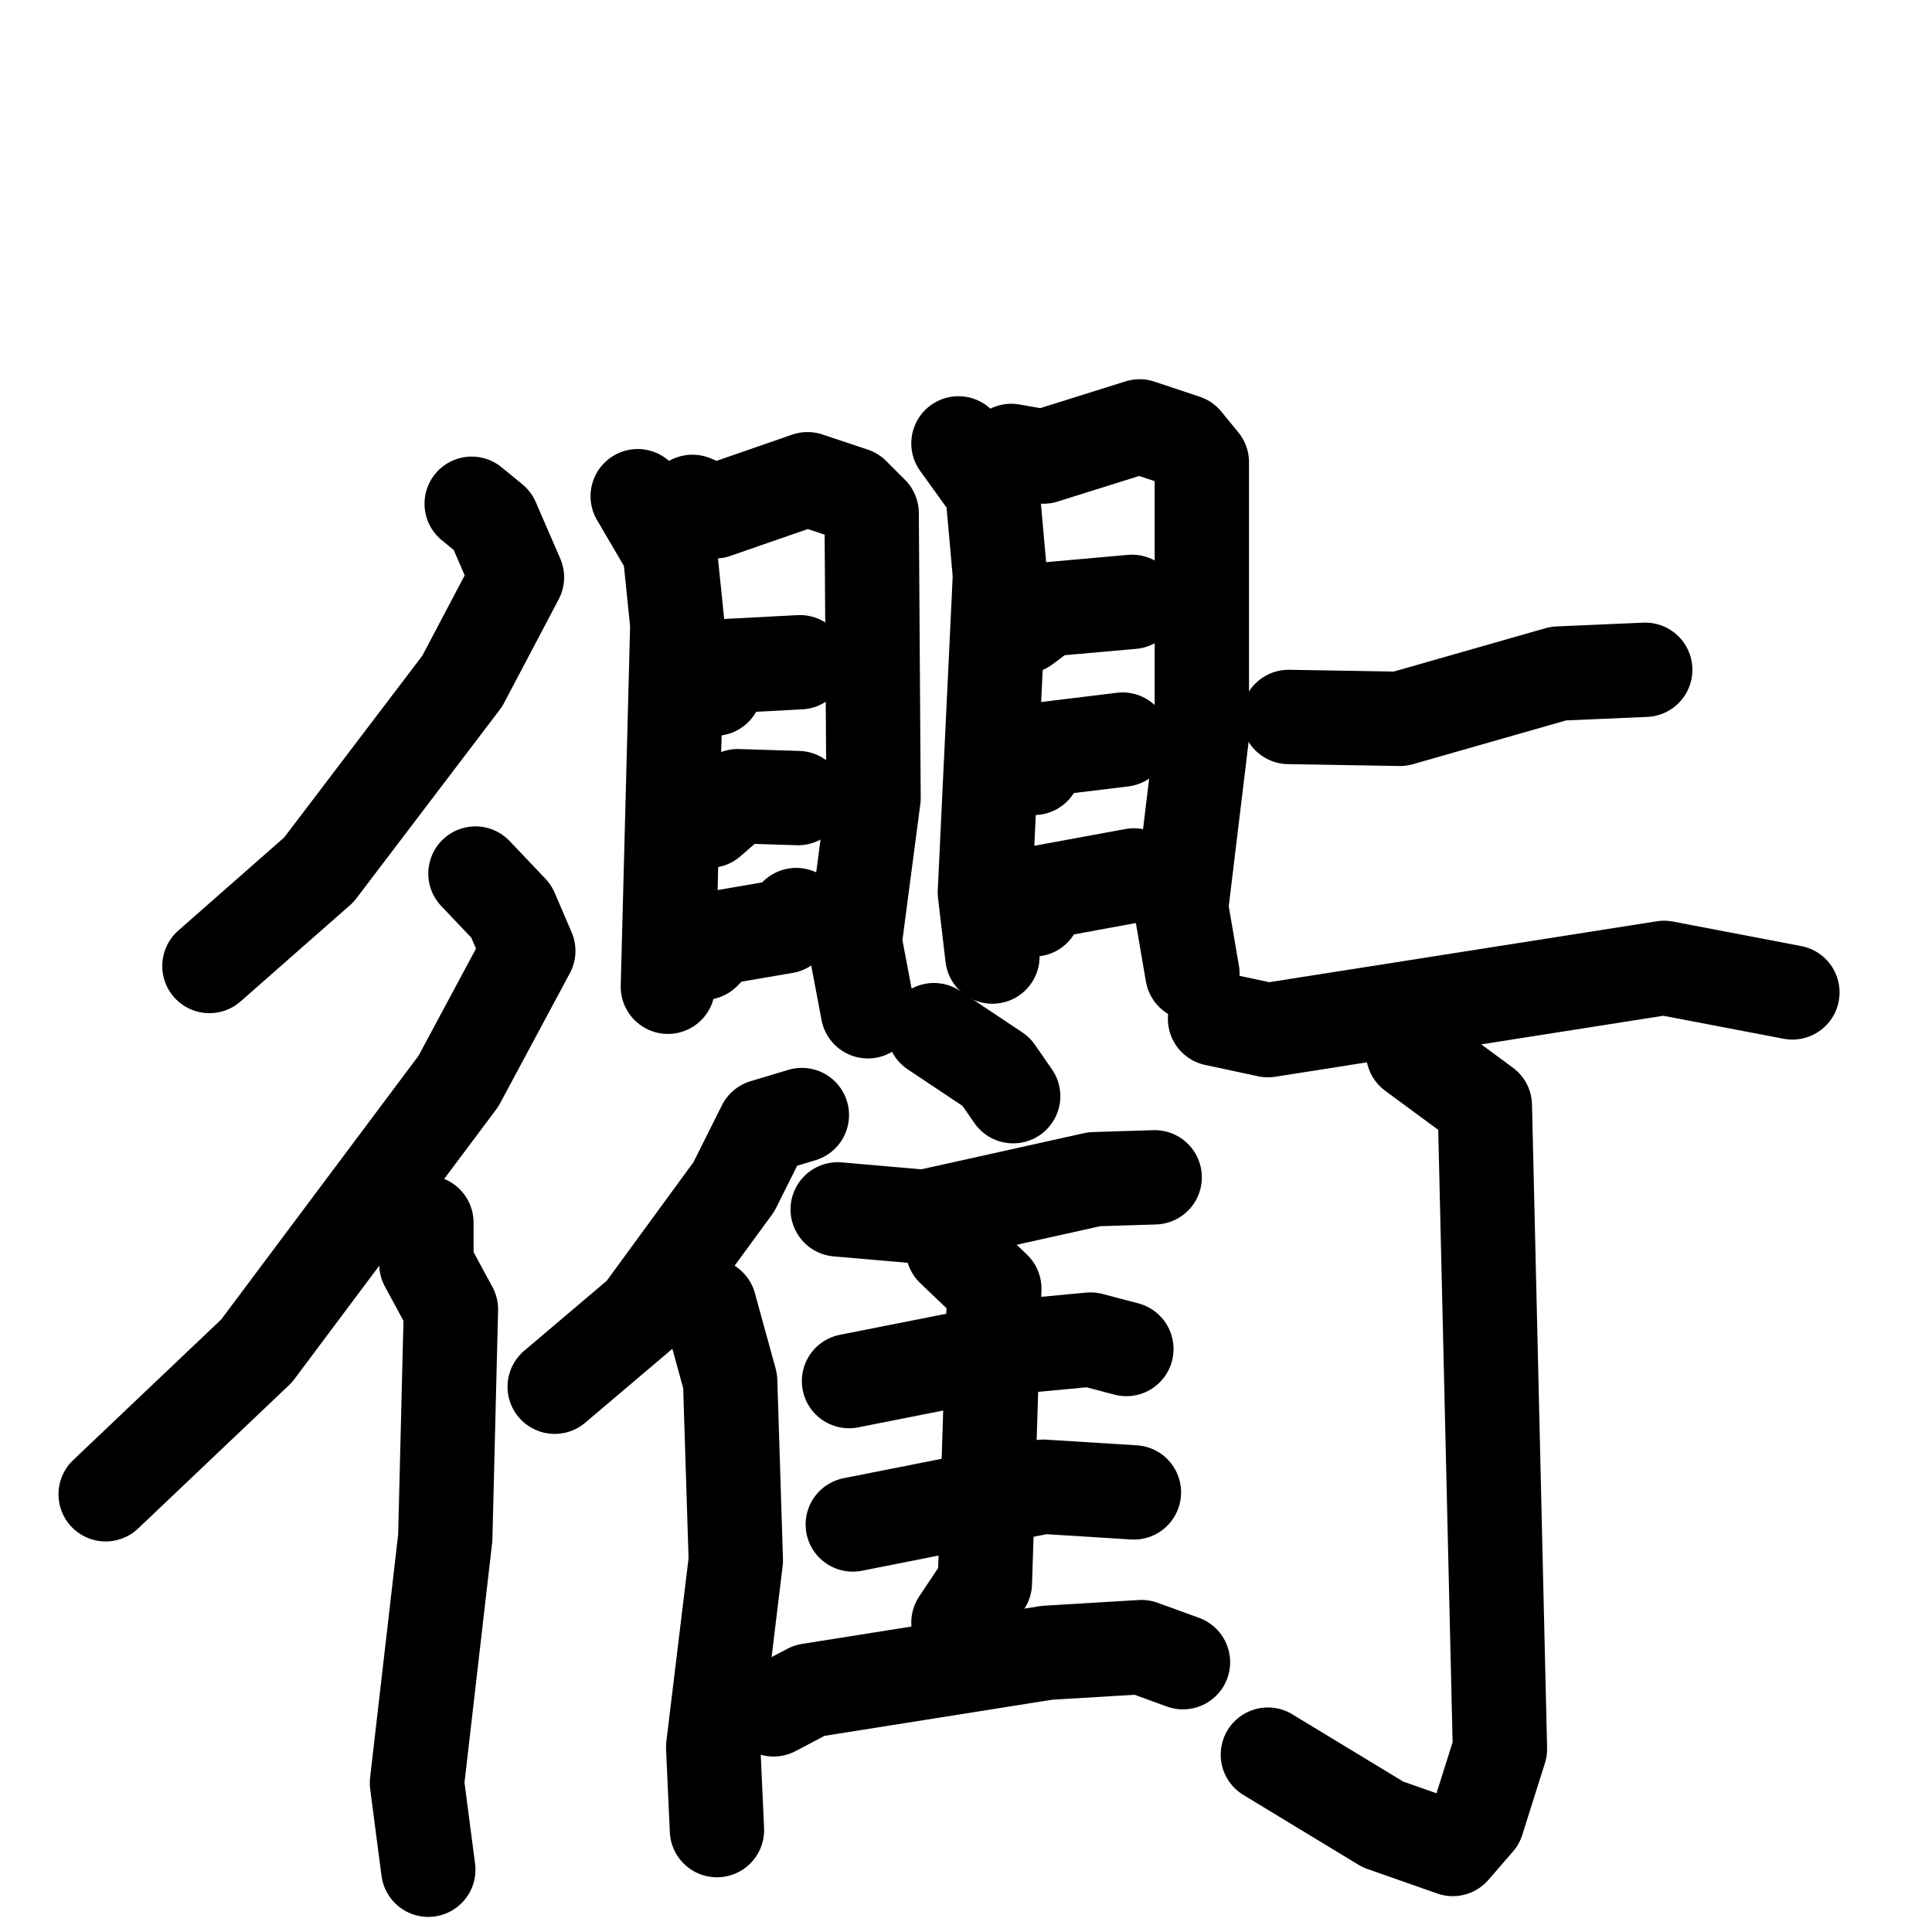 <svg xmlns="http://www.w3.org/2000/svg" viewBox="0 0 1024 1024">
  <g style="fill:none;stroke:#000000;stroke-width:50;stroke-linecap:round;stroke-linejoin:round;" transform="scale(1, 1) translate(0, 0)">
    <path d="M 250.0,267.0 L 261.0,276.0 L 274.0,306.0 L 245.0,361.0 L 169.0,461.0 L 111.0,512.0"/>
    <path d="M 252.0,463.0 L 271.0,483.0 L 280.0,504.0 L 243.0,573.0 L 136.0,716.0 L 56.0,792.0"/>
    <path d="M 226.0,648.0 L 226.0,670.0 L 239.0,694.0 L 236.0,815.0 L 221.0,945.0 L 227.0,991.0"/>
    <path d="M 338.0,263.0 L 355.0,292.0 L 359.0,331.0 L 354.0,523.0"/>
    <path d="M 367.0,266.0 L 379.0,271.0 L 428.0,254.0 L 452.0,262.0 L 462.0,272.0 L 463.0,423.0 L 453.0,499.0 L 460.0,536.0"/>
    <path d="M 379.0,365.0 L 386.0,353.0 L 424.0,351.0"/>
    <path d="M 376.0,435.0 L 391.0,422.0 L 423.0,423.0"/>
    <path d="M 373.0,505.0 L 381.0,497.0 L 416.0,491.0 L 422.0,485.0"/>
    <path d="M 508.0,235.0 L 526.0,260.0 L 530.0,305.0 L 522.0,473.0 L 526.0,507.0"/>
    <path d="M 536.0,239.0 L 553.0,242.0 L 604.0,226.0 L 628.0,234.0 L 637.0,245.0 L 637.0,390.0 L 626.0,481.0 L 632.0,516.0"/>
    <path d="M 543.0,332.0 L 555.0,323.0 L 600.0,319.0"/>
    <path d="M 548.0,407.0 L 554.0,397.0 L 595.0,392.0"/>
    <path d="M 548.0,482.0 L 552.0,473.0 L 601.0,464.0"/>
    <path d="M 425.0,591.0 L 405.0,597.0 L 389.0,629.0 L 340.0,696.0 L 294.0,735.0"/>
    <path d="M 376.0,692.0 L 387.0,732.0 L 390.0,827.0 L 378.0,926.0 L 380.0,970.0"/>
    <path d="M 495.0,546.0 L 528.0,568.0 L 537.0,581.0"/>
    <path d="M 444.0,641.0 L 490.0,645.0 L 580.0,625.0 L 612.0,624.0"/>
    <path d="M 450.0,732.0 L 546.0,713.0 L 578.0,710.0 L 597.0,715.0"/>
    <path d="M 452.0,808.0 L 553.0,788.0 L 601.0,791.0"/>
    <path d="M 505.0,662.0 L 527.0,683.0 L 522.0,839.0 L 508.0,860.0"/>
    <path d="M 410.0,906.0 L 429.0,896.0 L 555.0,876.0 L 605.0,873.0 L 627.0,881.0"/>
    <path d="M 683.0,380.0 L 742.0,381.0 L 826.0,357.0 L 872.0,355.0"/>
    <path d="M 644.0,540.0 L 672.0,546.0 L 882.0,513.0 L 950.0,526.0"/>
    <path d="M 749.0,558.0 L 787.0,586.0 L 795.0,927.0 L 783.0,965.0 L 770.0,980.0 L 733.0,967.0 L 672.0,930.0"/>
  </g>
</svg>
